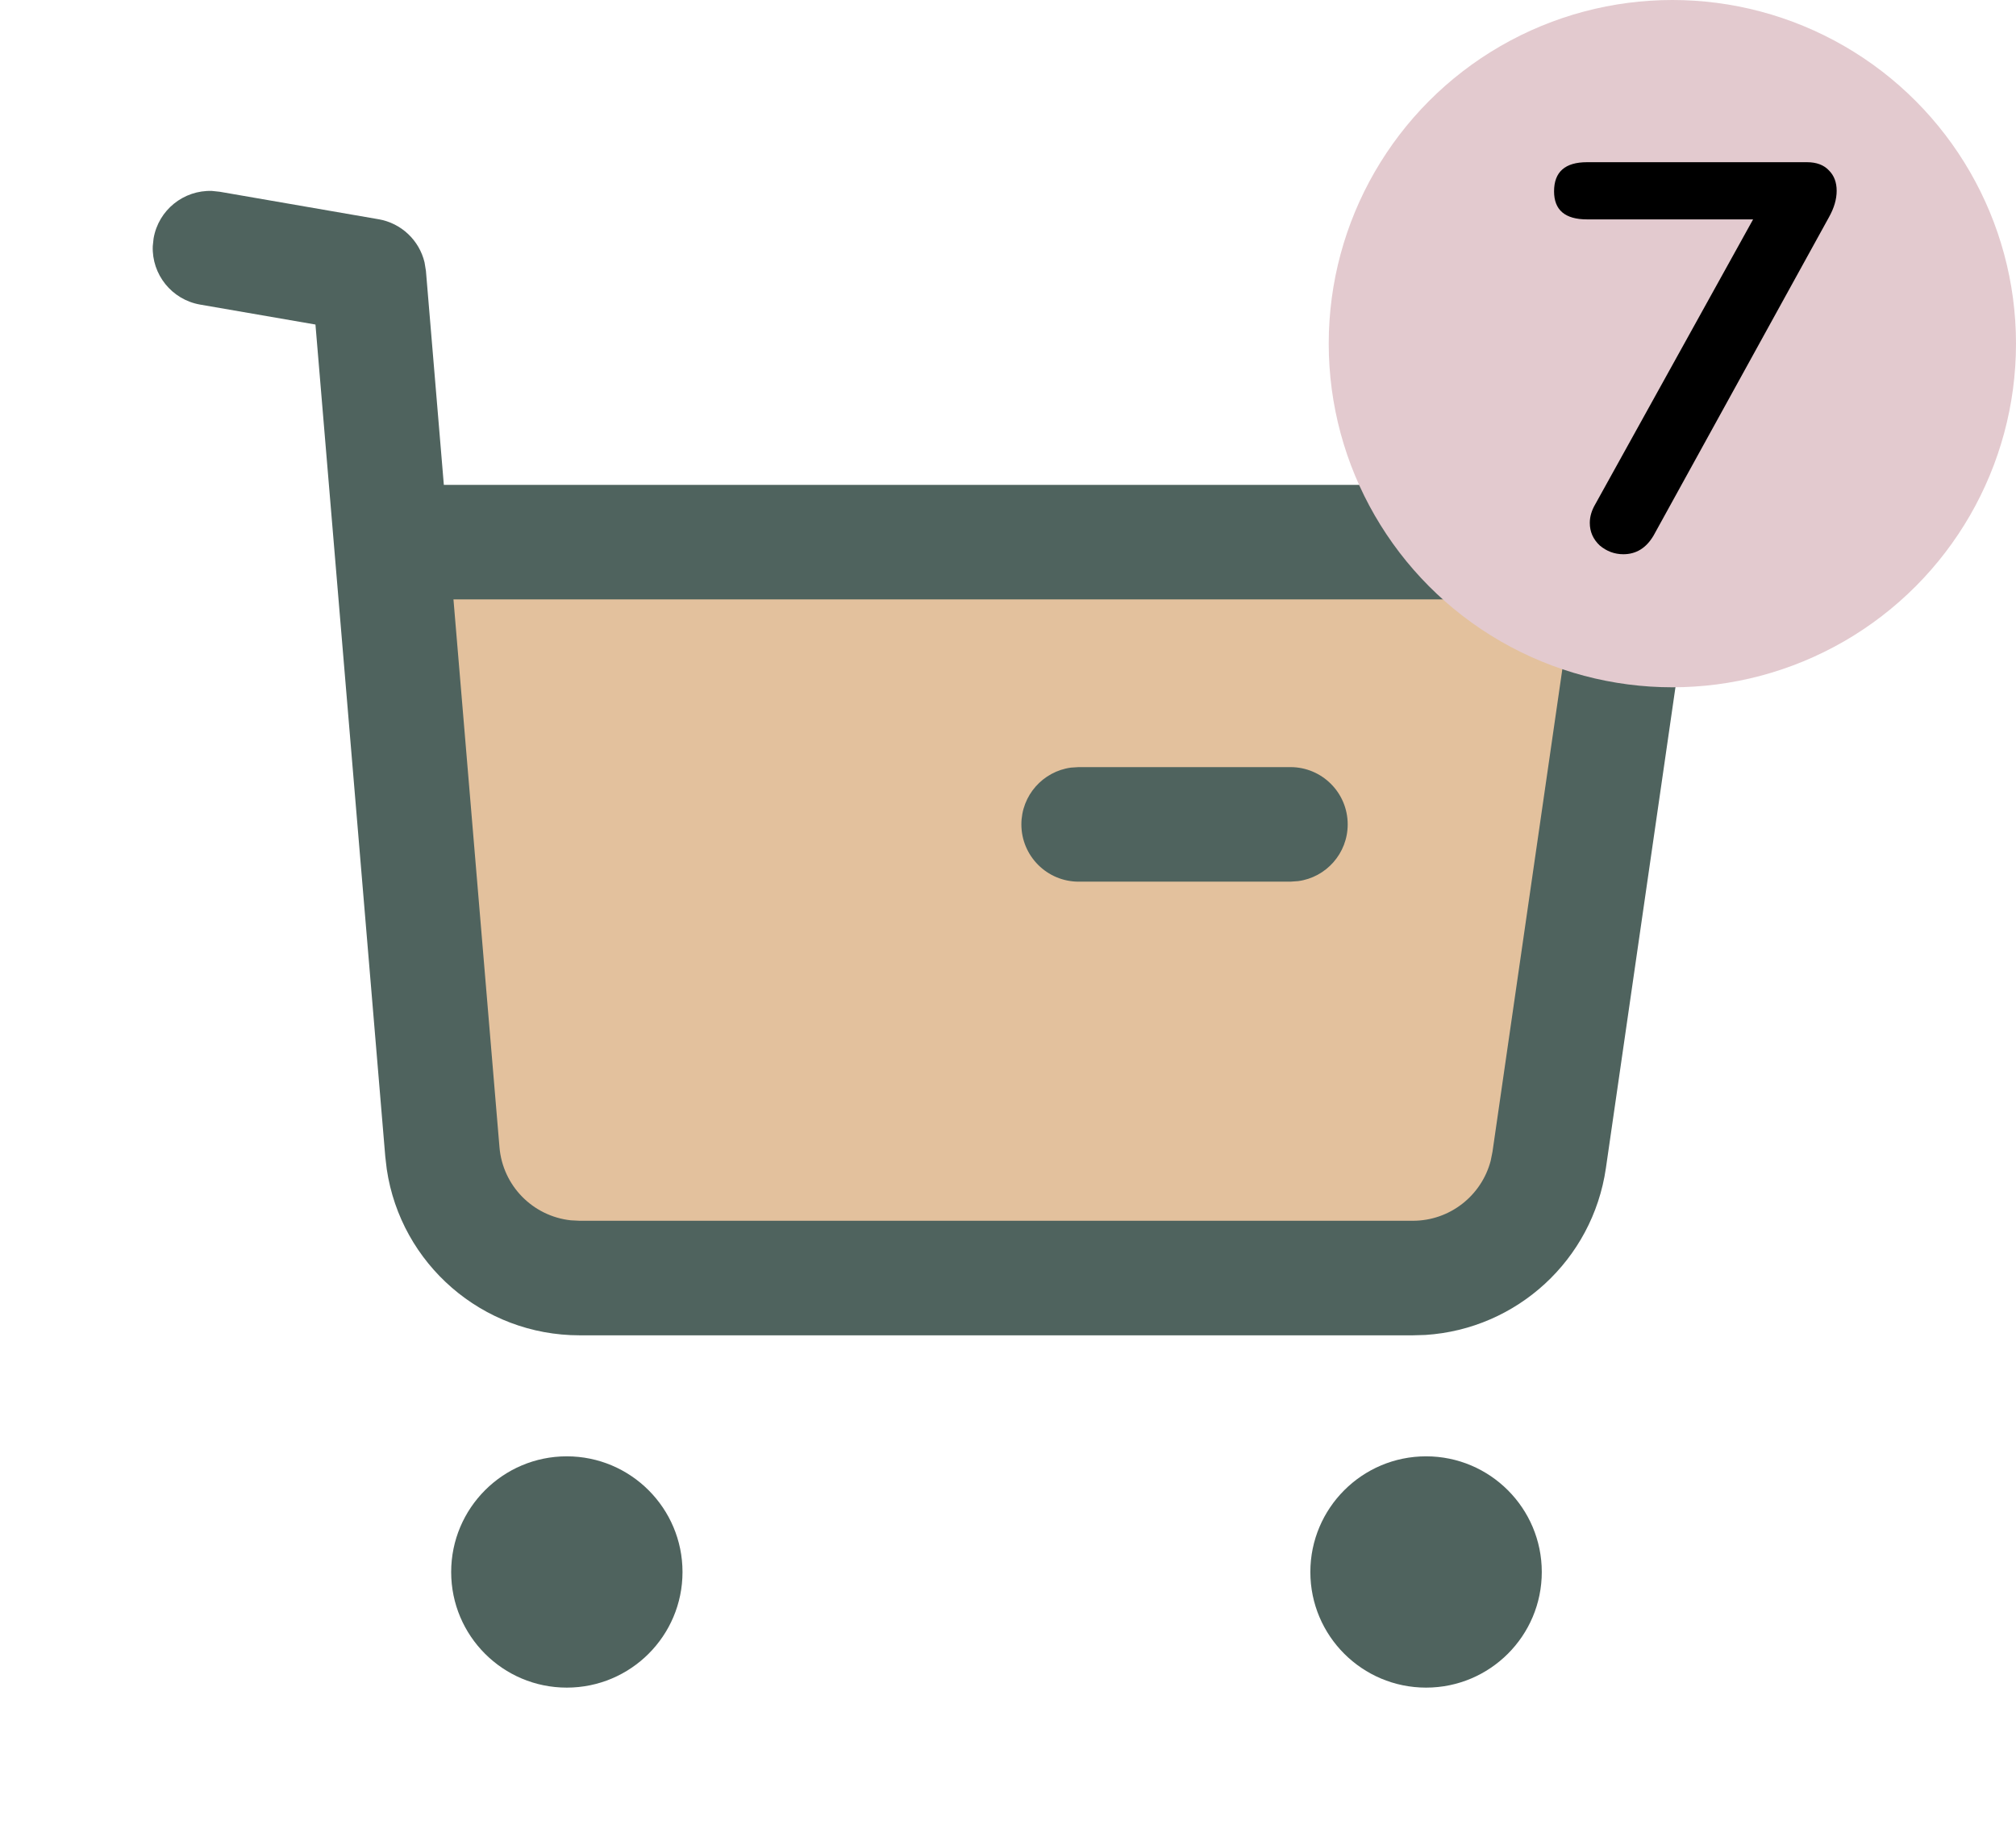 <svg width="44" height="40" viewBox="0 0 44 40" fill="none" xmlns="http://www.w3.org/2000/svg">
<path d="M10 27L8.5 12H35L33 27H10Z" fill="#E3C19D"/>
<path fill-rule="evenodd" clip-rule="evenodd" d="M4.796 4.185L4.627 4.167C4.012 4.145 3.459 4.58 3.352 5.204L3.334 5.373C3.311 5.988 3.746 6.54 4.37 6.648L6.885 7.083L8.409 25.243L8.441 25.516C8.747 27.587 10.528 29.143 12.65 29.143H30.837L31.11 29.135C33.104 29.007 34.758 27.5 35.049 25.496L36.63 14.566L36.658 14.315C36.803 12.316 35.22 10.582 33.181 10.582H9.687L9.296 5.912L9.266 5.727C9.152 5.247 8.761 4.871 8.263 4.785L4.796 4.185ZM12.457 26.633C11.631 26.543 10.971 25.88 10.901 25.035L9.897 13.082H33.182L33.328 13.092C33.855 13.171 34.235 13.663 34.156 14.208L32.574 25.138L32.535 25.333C32.334 26.097 31.642 26.643 30.837 26.643H12.65L12.457 26.633ZM9.847 34.309C9.847 32.915 10.977 31.784 12.37 31.784C13.764 31.784 14.896 32.915 14.896 34.309C14.896 35.703 13.764 36.832 12.37 36.832C10.977 36.832 9.847 35.703 9.847 34.309ZM28.599 34.309C28.599 32.915 29.731 31.784 31.125 31.784C32.518 31.784 33.65 32.915 33.65 34.309C33.65 35.703 32.518 36.832 31.125 36.832C29.731 36.832 28.599 35.703 28.599 34.309ZM29.414 17.992C29.414 17.301 28.854 16.742 28.164 16.742H23.542L23.373 16.753C22.763 16.836 22.292 17.359 22.292 17.992C22.292 18.682 22.852 19.242 23.542 19.242H28.164L28.334 19.23C28.944 19.148 29.414 18.625 29.414 17.992Z" fill="#4F635E"/>
<circle cx="36.5" cy="7.5" r="7.5" fill="#E3CACF"/>
<path d="M39.438 3.54C39.646 3.54 39.806 3.6 39.918 3.72C40.03 3.832 40.086 3.98 40.086 4.164C40.086 4.348 40.03 4.54 39.918 4.74L36.09 11.688C35.93 11.96 35.71 12.096 35.43 12.096C35.238 12.096 35.066 12.032 34.914 11.904C34.77 11.768 34.698 11.604 34.698 11.412C34.698 11.276 34.738 11.14 34.818 11.004L38.262 4.788H34.638C34.158 4.788 33.918 4.584 33.918 4.176C33.918 3.752 34.158 3.54 34.638 3.54H39.438Z" fill="black"/>
</svg>
